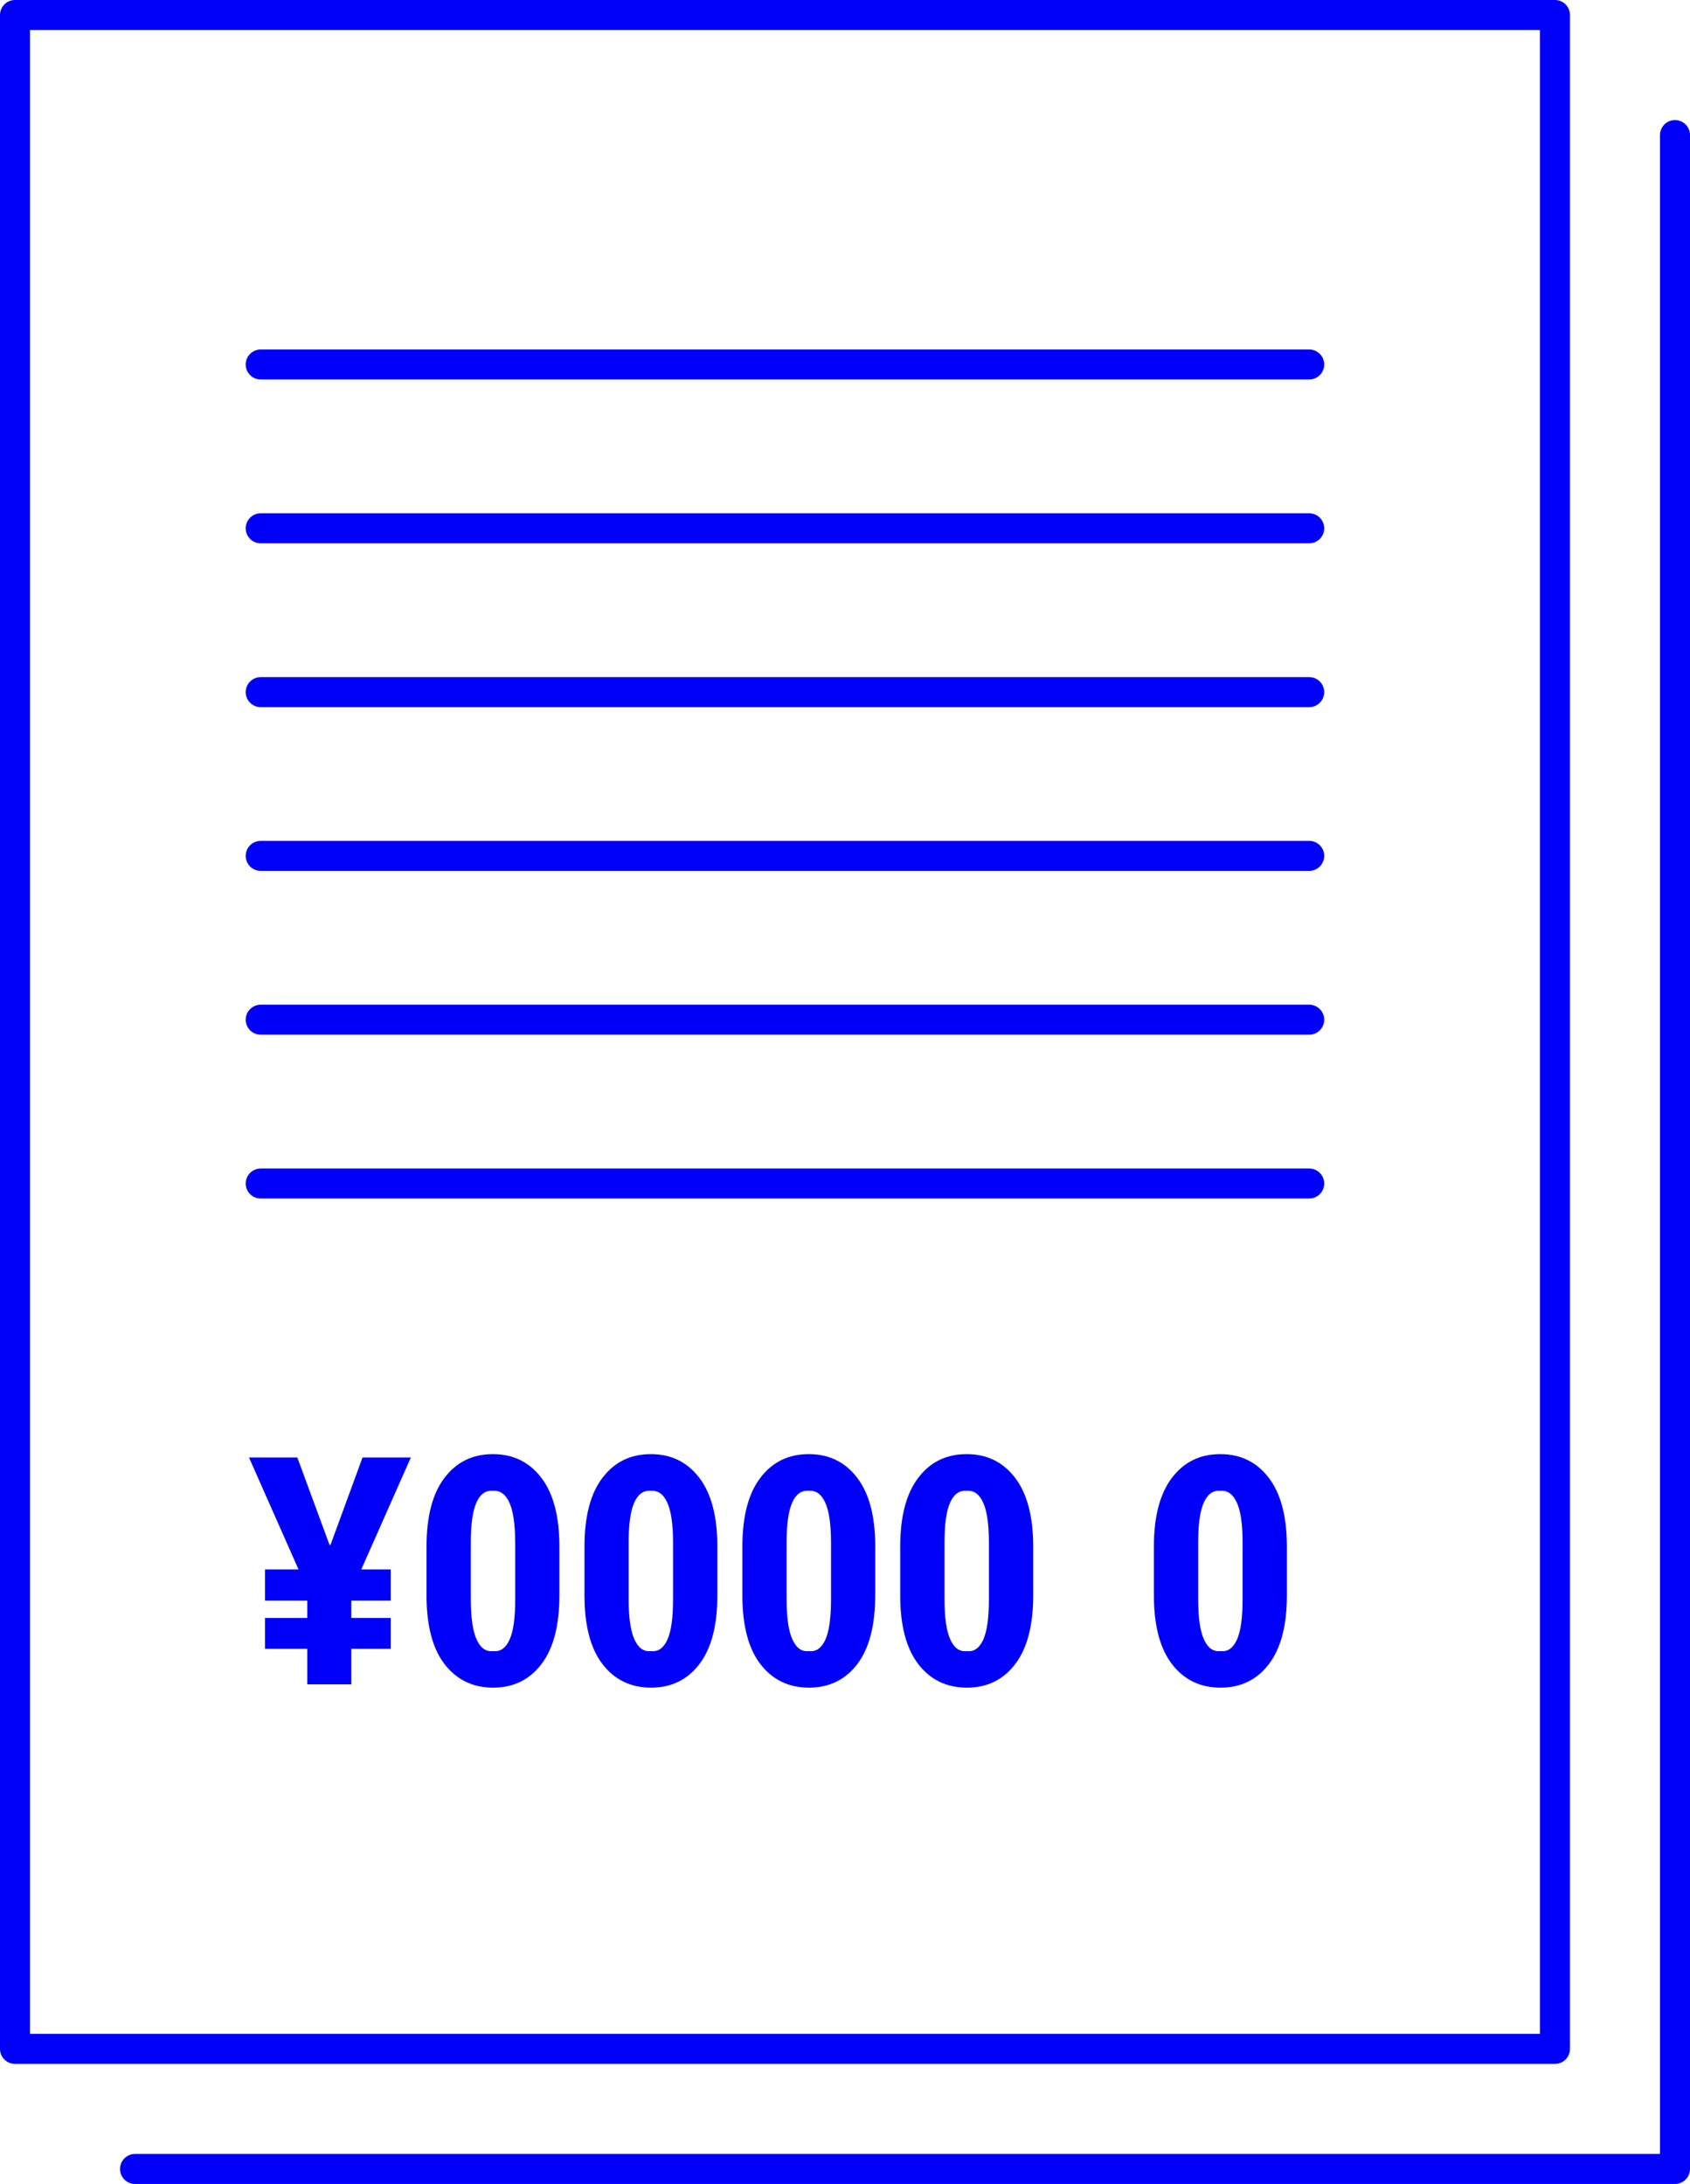 <?xml version="1.0" encoding="utf-8"?>
<!-- Generator: Adobe Illustrator 15.0.0, SVG Export Plug-In . SVG Version: 6.00 Build 0)  -->
<!DOCTYPE svg PUBLIC "-//W3C//DTD SVG 1.1//EN" "http://www.w3.org/Graphics/SVG/1.1/DTD/svg11.dtd">
<svg version="1.1" id="レイヤー_1" xmlns="http://www.w3.org/2000/svg" xmlns:xlink="http://www.w3.org/1999/xlink" x="0px"
	 y="0px" width="28.16px" height="36.382px" viewBox="0 0 28.16 36.382" enable-background="new 0 0 28.16 36.382"
	 xml:space="preserve">
<rect x="0.25" y="0.25" fill="none" stroke="#0000FA" stroke-width="0.5" stroke-linecap="round" stroke-linejoin="round" stroke-miterlimit="10" width="25.66" height="33.882"/>
<polyline fill="none" stroke="#0000FA" stroke-width="0.5" stroke-linecap="round" stroke-linejoin="round" stroke-miterlimit="10" points="
	27.91,2.25 27.91,36.132 2.25,36.132 "/>
<line fill="none" stroke="#0000FA" stroke-width="0.5" stroke-linecap="round" stroke-linejoin="round" stroke-miterlimit="10" x1="4.344" y1="6.072" x2="21.815" y2="6.072"/>
<line fill="none" stroke="#0000FA" stroke-width="0.5" stroke-linecap="round" stroke-linejoin="round" stroke-miterlimit="10" x1="4.344" y1="8.801" x2="21.815" y2="8.801"/>
<line fill="none" stroke="#0000FA" stroke-width="0.5" stroke-linecap="round" stroke-linejoin="round" stroke-miterlimit="10" x1="4.344" y1="11.53" x2="21.815" y2="11.53"/>
<line fill="none" stroke="#0000FA" stroke-width="0.5" stroke-linecap="round" stroke-linejoin="round" stroke-miterlimit="10" x1="4.344" y1="14.258" x2="21.815" y2="14.258"/>
<line fill="none" stroke="#0000FA" stroke-width="0.5" stroke-linecap="round" stroke-linejoin="round" stroke-miterlimit="10" x1="4.344" y1="16.987" x2="21.815" y2="16.987"/>
<line fill="none" stroke="#0000FA" stroke-width="0.5" stroke-linecap="round" stroke-linejoin="round" stroke-miterlimit="10" x1="4.344" y1="19.716" x2="21.815" y2="19.716"/>
<g enable-background="new    ">
	<path fill="#0000FA" d="M5.491,25.736h0.016l0.534-1.456h0.805L6.02,26.145h0.49v0.52H5.854v0.288H6.51v0.514H5.854v0.592H5.12
		v-0.592H4.416v-0.514H5.12v-0.288H4.416v-0.52h0.558L4.149,24.28h0.805L5.491,25.736z"/>
	<path fill="#0000FA" d="M9.321,26.577c0,0.503-0.1,0.885-0.3,1.146s-0.468,0.391-0.803,0.391c-0.339,0-0.609-0.13-0.81-0.391
		s-0.301-0.643-0.301-1.146v-0.813c0-0.502,0.1-0.884,0.3-1.146c0.2-0.263,0.468-0.394,0.806-0.394s0.606,0.131,0.807,0.394
		c0.201,0.262,0.301,0.644,0.301,1.146V26.577z M8.584,25.699c0-0.304-0.032-0.526-0.096-0.667c-0.064-0.14-0.153-0.205-0.268-0.197
		H8.205C8.089,24.827,8,24.892,7.938,25.032c-0.063,0.141-0.093,0.363-0.093,0.667v0.938c0,0.308,0.032,0.532,0.096,0.673
		c0.064,0.142,0.154,0.207,0.27,0.196h0.016c0.114,0.011,0.202-0.055,0.265-0.194c0.063-0.141,0.093-0.365,0.093-0.675V25.699z"/>
	<path fill="#0000FA" d="M11.953,26.577c0,0.503-0.1,0.885-0.3,1.146s-0.468,0.391-0.803,0.391c-0.339,0-0.609-0.13-0.81-0.391
		s-0.301-0.643-0.301-1.146v-0.813c0-0.502,0.1-0.884,0.3-1.146c0.2-0.263,0.468-0.394,0.806-0.394s0.606,0.131,0.807,0.394
		c0.201,0.262,0.301,0.644,0.301,1.146V26.577z M11.215,25.699c0-0.304-0.032-0.526-0.096-0.667
		c-0.064-0.14-0.153-0.205-0.268-0.197h-0.016c-0.116-0.008-0.205,0.058-0.267,0.197c-0.063,0.141-0.093,0.363-0.093,0.667v0.938
		c0,0.308,0.032,0.532,0.096,0.673c0.064,0.142,0.154,0.207,0.27,0.196h0.016c0.114,0.011,0.202-0.055,0.265-0.194
		c0.063-0.141,0.093-0.365,0.093-0.675V25.699z"/>
	<path fill="#0000FA" d="M14.583,26.577c0,0.503-0.1,0.885-0.299,1.146s-0.468,0.391-0.803,0.391c-0.339,0-0.609-0.13-0.81-0.391
		s-0.301-0.643-0.301-1.146v-0.813c0-0.502,0.1-0.884,0.3-1.146c0.2-0.263,0.468-0.394,0.806-0.394s0.606,0.131,0.807,0.394
		c0.201,0.262,0.301,0.644,0.301,1.146V26.577z M13.847,25.699c0-0.304-0.032-0.526-0.096-0.667
		c-0.064-0.14-0.153-0.205-0.268-0.197h-0.016c-0.116-0.008-0.205,0.058-0.267,0.197c-0.063,0.141-0.093,0.363-0.093,0.667v0.938
		c0,0.308,0.032,0.532,0.096,0.673c0.064,0.142,0.154,0.207,0.27,0.196h0.016c0.114,0.011,0.202-0.055,0.265-0.194
		c0.063-0.141,0.093-0.365,0.093-0.675V25.699z"/>
	<path fill="#0000FA" d="M17.216,26.577c0,0.503-0.101,0.885-0.301,1.146c-0.199,0.261-0.467,0.391-0.803,0.391
		c-0.34,0-0.609-0.13-0.81-0.391s-0.302-0.643-0.302-1.146v-0.813c0-0.502,0.101-0.884,0.301-1.146
		c0.199-0.263,0.468-0.394,0.805-0.394c0.338,0,0.607,0.131,0.808,0.394c0.2,0.262,0.302,0.644,0.302,1.146V26.577z M16.478,25.699
		c0-0.304-0.031-0.526-0.096-0.667c-0.063-0.14-0.152-0.205-0.268-0.197h-0.016c-0.115-0.008-0.204,0.058-0.267,0.197
		c-0.063,0.141-0.093,0.363-0.093,0.667v0.938c0,0.308,0.031,0.532,0.096,0.673c0.063,0.142,0.154,0.207,0.27,0.196h0.016
		c0.114,0.011,0.202-0.055,0.265-0.194c0.063-0.141,0.093-0.365,0.093-0.675V25.699z"/>
</g>
<g enable-background="new    ">
	<path fill="#0000FA" d="M21.443,26.577c0,0.503-0.101,0.885-0.301,1.146c-0.199,0.261-0.467,0.391-0.803,0.391
		c-0.34,0-0.609-0.13-0.81-0.391s-0.302-0.643-0.302-1.146v-0.813c0-0.502,0.101-0.884,0.301-1.146
		c0.199-0.263,0.468-0.394,0.805-0.394c0.338,0,0.607,0.131,0.808,0.394c0.2,0.262,0.302,0.644,0.302,1.146V26.577z M20.705,25.699
		c0-0.304-0.031-0.526-0.096-0.667c-0.063-0.14-0.152-0.205-0.268-0.197h-0.016c-0.115-0.008-0.204,0.058-0.267,0.197
		c-0.063,0.141-0.093,0.363-0.093,0.667v0.938c0,0.308,0.031,0.532,0.096,0.673c0.063,0.142,0.154,0.207,0.27,0.196h0.016
		c0.114,0.011,0.202-0.055,0.265-0.194c0.063-0.141,0.093-0.365,0.093-0.675V25.699z"/>
</g>
</svg>
